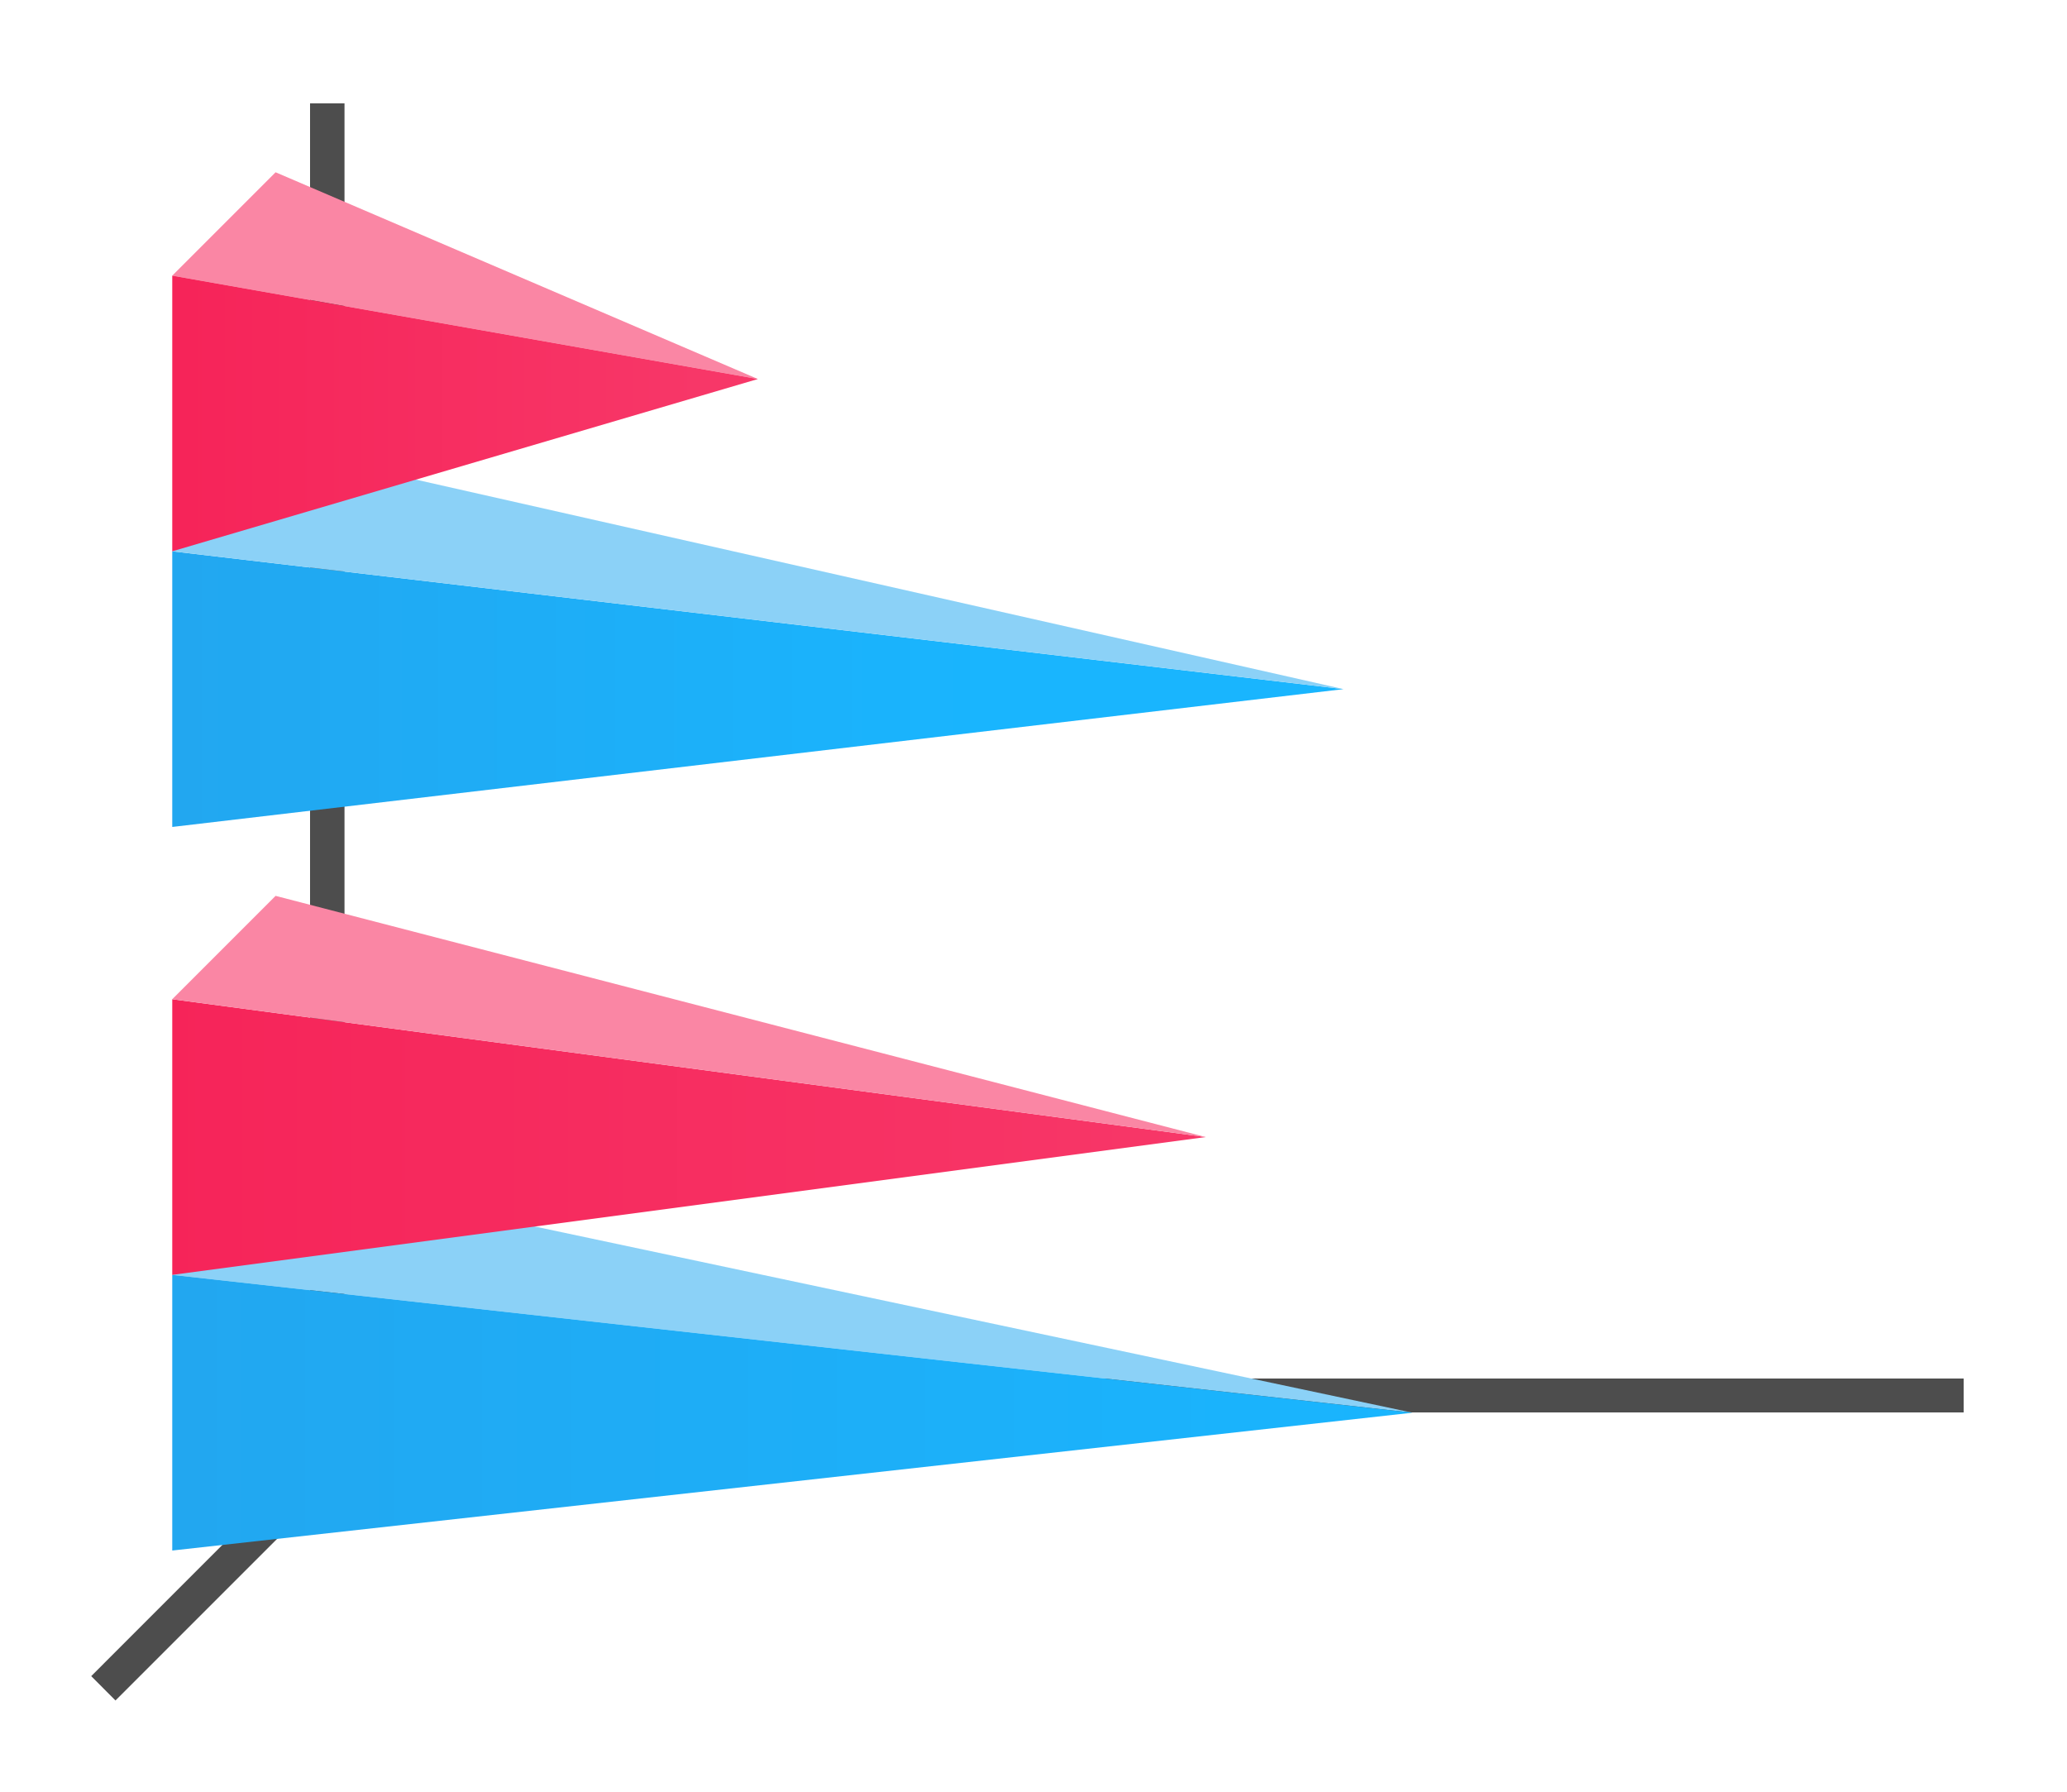 <?xml version="1.0" encoding="UTF-8"?>
<svg xmlns="http://www.w3.org/2000/svg" xmlns:xlink="http://www.w3.org/1999/xlink" width="60pt" height="52pt" viewBox="0 0 60 52" version="1.1">
<defs>
<linearGradient id="linear0" gradientUnits="userSpaceOnUse" x1="49.5" y1="1046.362" x2="49.5" y2="1016.362" gradientTransform="matrix(0,0.889,-0.8,0,842.09,-24)">
<stop offset="0" style="stop-color:rgb(13.333%,65.49%,94.118%);stop-opacity:1;"/>
<stop offset="1" style="stop-color:rgb(9.804%,70.98%,99.608%);stop-opacity:1;"/>
</linearGradient>
<linearGradient id="linear1" gradientUnits="userSpaceOnUse" x1="49.5" y1="1046.362" x2="49.5" y2="1016.362" gradientTransform="matrix(0,0.889,-1.2,0,1260.634,-3)">
<stop offset="0" style="stop-color:rgb(13.333%,65.49%,94.118%);stop-opacity:1;"/>
<stop offset="1" style="stop-color:rgb(9.804%,70.98%,99.608%);stop-opacity:1;"/>
</linearGradient>
<linearGradient id="linear2" gradientUnits="userSpaceOnUse" x1="16.5" y1="1046.362" x2="16.5" y2="1028.362" gradientTransform="matrix(0,0.889,-1.667,0,1748.937,18.333)">
<stop offset="0" style="stop-color:rgb(96.471%,14.118%,34.902%);stop-opacity:1;"/>
<stop offset="1" style="stop-color:rgb(96.863%,21.569%,40.784%);stop-opacity:1;"/>
</linearGradient>
<linearGradient id="linear3" gradientUnits="userSpaceOnUse" x1="16.5" y1="1046.362" x2="16.5" y2="1028.362" gradientTransform="matrix(0,0.889,-0.833,0,876.968,-2.667)">
<stop offset="0" style="stop-color:rgb(96.471%,14.118%,34.902%);stop-opacity:1;"/>
<stop offset="1" style="stop-color:rgb(96.863%,21.569%,40.784%);stop-opacity:1;"/>
</linearGradient>
</defs>
<g id="surface1">
<rect x="0" y="0" width="60" height="52" style="fill:rgb(100%,100%,100%);fill-opacity:1;stroke:none;"/>
<path style=" stroke:none;fill-rule:evenodd;fill:rgb(30.196%,30.196%,30.196%);fill-opacity:1;" d="M 11.645 39.645 L 2.648 48.645 L 3.352 49.352 L 12.355 40.352 Z M 11.645 39.645 "/>
<path style=" stroke:none;fill-rule:nonzero;fill:rgb(30.196%,30.196%,30.196%);fill-opacity:1;" d="M 11 40.008 L 57 40.008 L 57 40.992 L 11 40.992 Z M 11 40.008 "/>
<path style=" stroke:none;fill-rule:nonzero;fill:rgb(30.196%,30.196%,30.196%);fill-opacity:1;" d="M 9 3 L 10 3 L 10 41 L 9 41 Z M 9 3 "/>
<path style=" stroke:none;fill-rule:evenodd;fill:rgb(98.039%,52.549%,64.314%);fill-opacity:1;" d="M 22 11 L 5 8 L 8 5 Z M 22 11 "/>
<path style=" stroke:none;fill-rule:nonzero;fill:url(#linear0);" d="M 39 20 L 5 24 L 5 16 Z M 39 20 "/>
<path style=" stroke:none;fill-rule:evenodd;fill:rgb(54.51%,81.961%,96.863%);fill-opacity:1;" d="M 41 41 L 5 37 L 8 34 Z M 41 41 "/>
<path style=" stroke:none;fill-rule:nonzero;fill:url(#linear1);" d="M 41 41 L 5 45 L 5 37 Z M 41 41 "/>
<path style=" stroke:none;fill-rule:nonzero;fill:url(#linear2);" d="M 35 33 L 5 37 L 5 29 Z M 35 33 "/>
<path style=" stroke:none;fill-rule:evenodd;fill:rgb(98.039%,52.549%,64.314%);fill-opacity:1;" d="M 35 33 L 5 29 L 8 26 Z M 35 33 "/>
<path style=" stroke:none;fill-rule:evenodd;fill:rgb(54.51%,81.961%,96.863%);fill-opacity:1;" d="M 39 20 L 5 16 L 8 13 Z M 39 20 "/>
<path style=" stroke:none;fill-rule:nonzero;fill:url(#linear3);" d="M 22 11 L 5 16 L 5 8 Z M 22 11 "/>
</g>
</svg>
